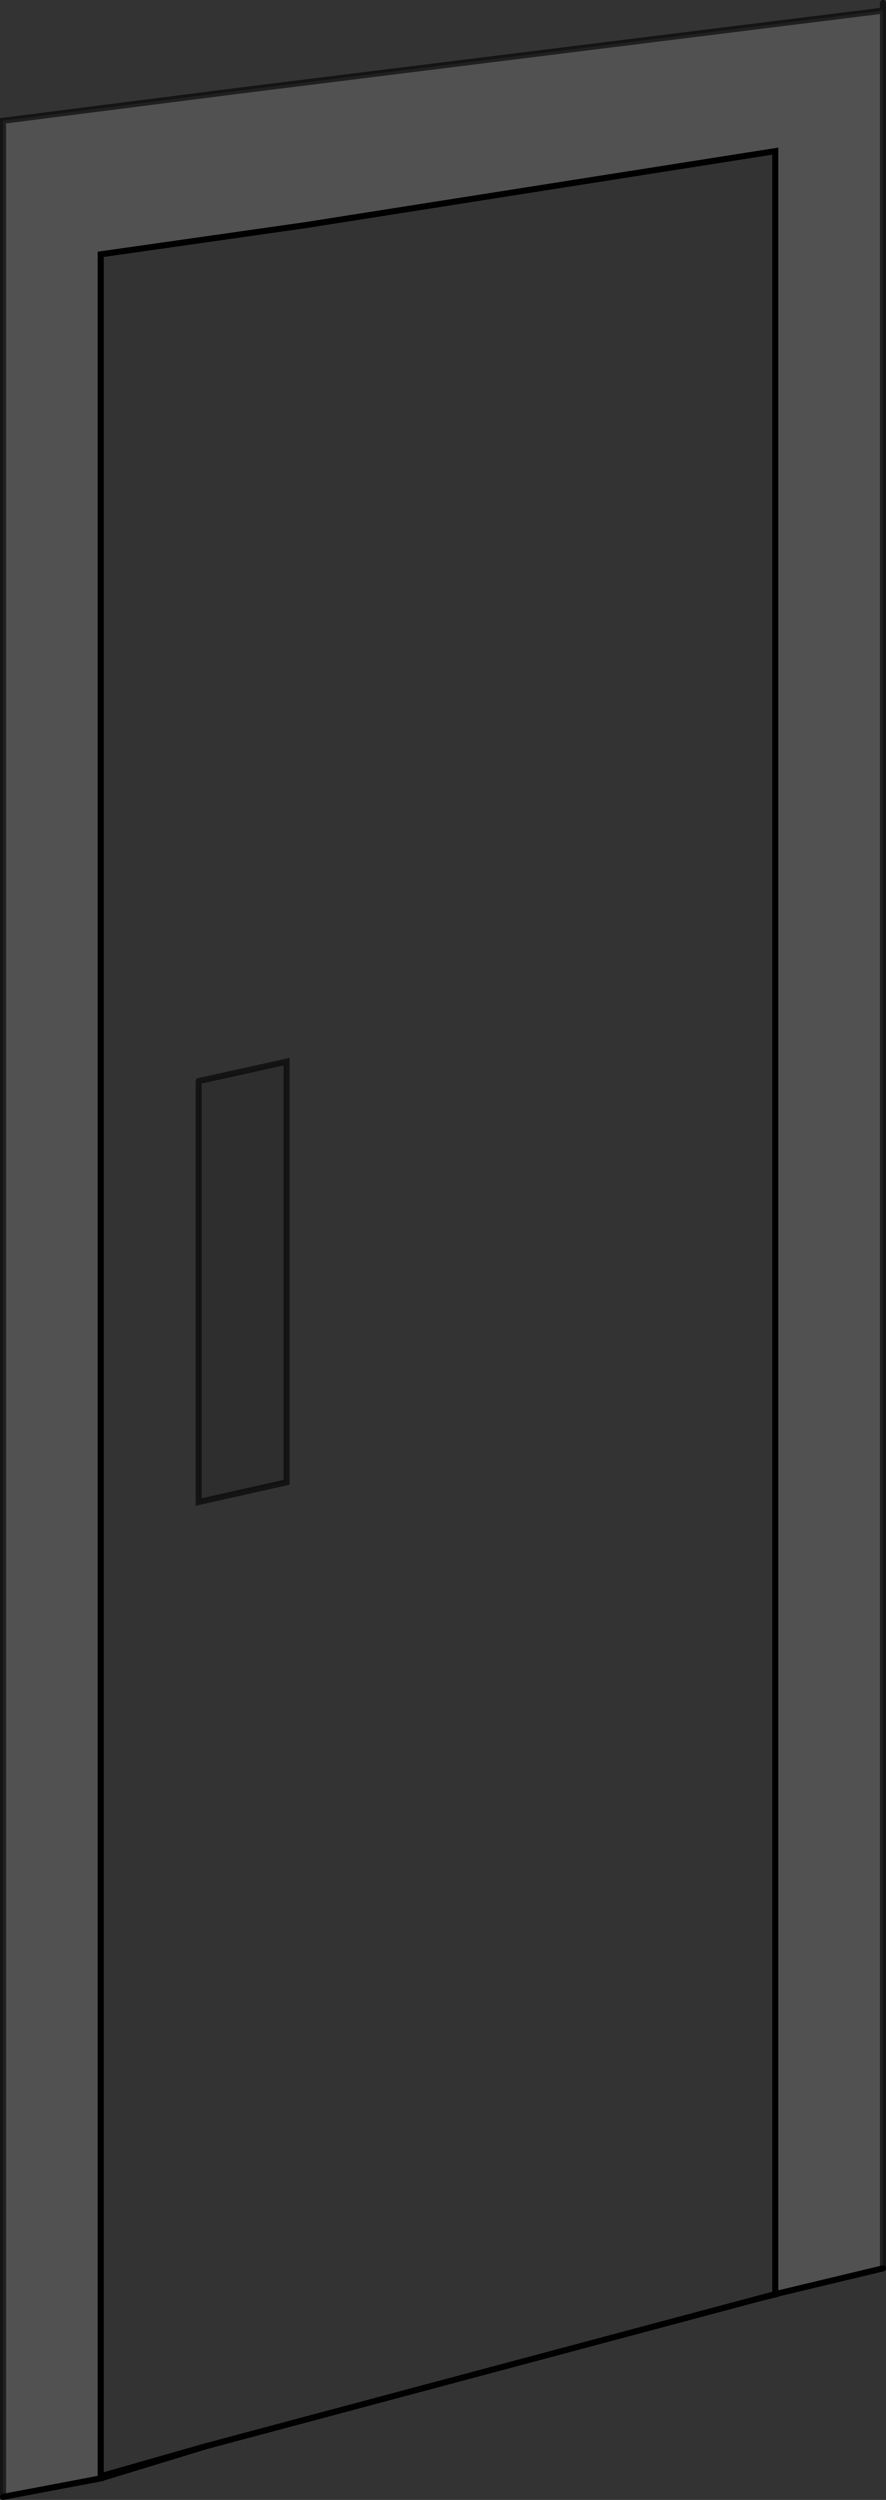 <?xml version="1.0" encoding="UTF-8" standalone="no"?>
<svg xmlns:xlink="http://www.w3.org/1999/xlink" height="411.85px" width="146.05px" xmlns="http://www.w3.org/2000/svg">
  <rect width="100%" height="100%" fill="#333333" stroke="none"/>
  <g transform="matrix(1.0, 0.0, 0.0, 1.0, 157.3, 116.7)">
    <path d="M-140.7 291.25 L-140.7 -74.8 -107.0 -79.6 -29.5 -91.8 -29.5 261.25 -31.8 261.85 -123.35 286.3 -140.7 291.25 M-124.55 61.4 L-124.55 130.75 -110.05 127.5 -110.05 58.2 -124.55 61.4" fill="#ffffff" fill-opacity="0.0" fill-rule="evenodd" stroke="none"/>
    <path d="M-29.5 261.25 L-29.5 -91.8 -107.0 -79.6 -140.7 -74.8 -140.7 291.25 -140.7 291.6 -156.8 294.65 -156.8 -96.8 -117.95 -101.75 -11.75 -114.95 -11.75 257.0 -29.5 261.25" fill="#ffffff" fill-opacity="0.149" fill-rule="evenodd" stroke="none"/>
    <path d="M-124.55 61.4 L-110.05 58.2 -110.05 127.5 -124.55 130.75 -124.55 61.4" fill="#000000" fill-opacity="0.098" fill-rule="evenodd" stroke="none"/>
    <path d="M-140.7 291.25 L-123.35 286.3 -140.7 291.6 -140.7 291.25 M-31.8 261.85 L-29.5 261.25 -29.5 261.3 -31.8 261.85" fill="#6c6c6c" fill-rule="evenodd" stroke="none"/>
    <path d="M-29.5 261.25 L-29.5 -91.8 -107.0 -79.6 -140.7 -74.8 -140.7 291.25 -123.35 286.3 -31.8 261.85 -29.5 261.25 -11.75 257.0 M-156.8 294.65 L-140.7 291.6 -140.7 291.25 M-29.5 261.25 L-29.5 261.3 -31.8 261.85 M-140.7 291.6 L-123.35 286.3" fill="none" stroke="#000000" stroke-linecap="round" stroke-linejoin="miter-clip" stroke-miterlimit="4.0" stroke-width="1.0"/>
    <path d="M-11.75 -114.95 L-11.75 -116.2 M-11.75 257.0 L-11.75 -114.95 -117.95 -101.75 -156.8 -96.8 -156.8 294.65 M-124.55 61.4 L-124.55 130.75 -110.05 127.5 -110.05 58.2 -124.55 61.4" fill="none" stroke="#000000" stroke-linecap="round" stroke-linejoin="miter-clip" stroke-miterlimit="4.0" stroke-opacity="0.6" stroke-width="1.0"/>
  </g>
</svg>
